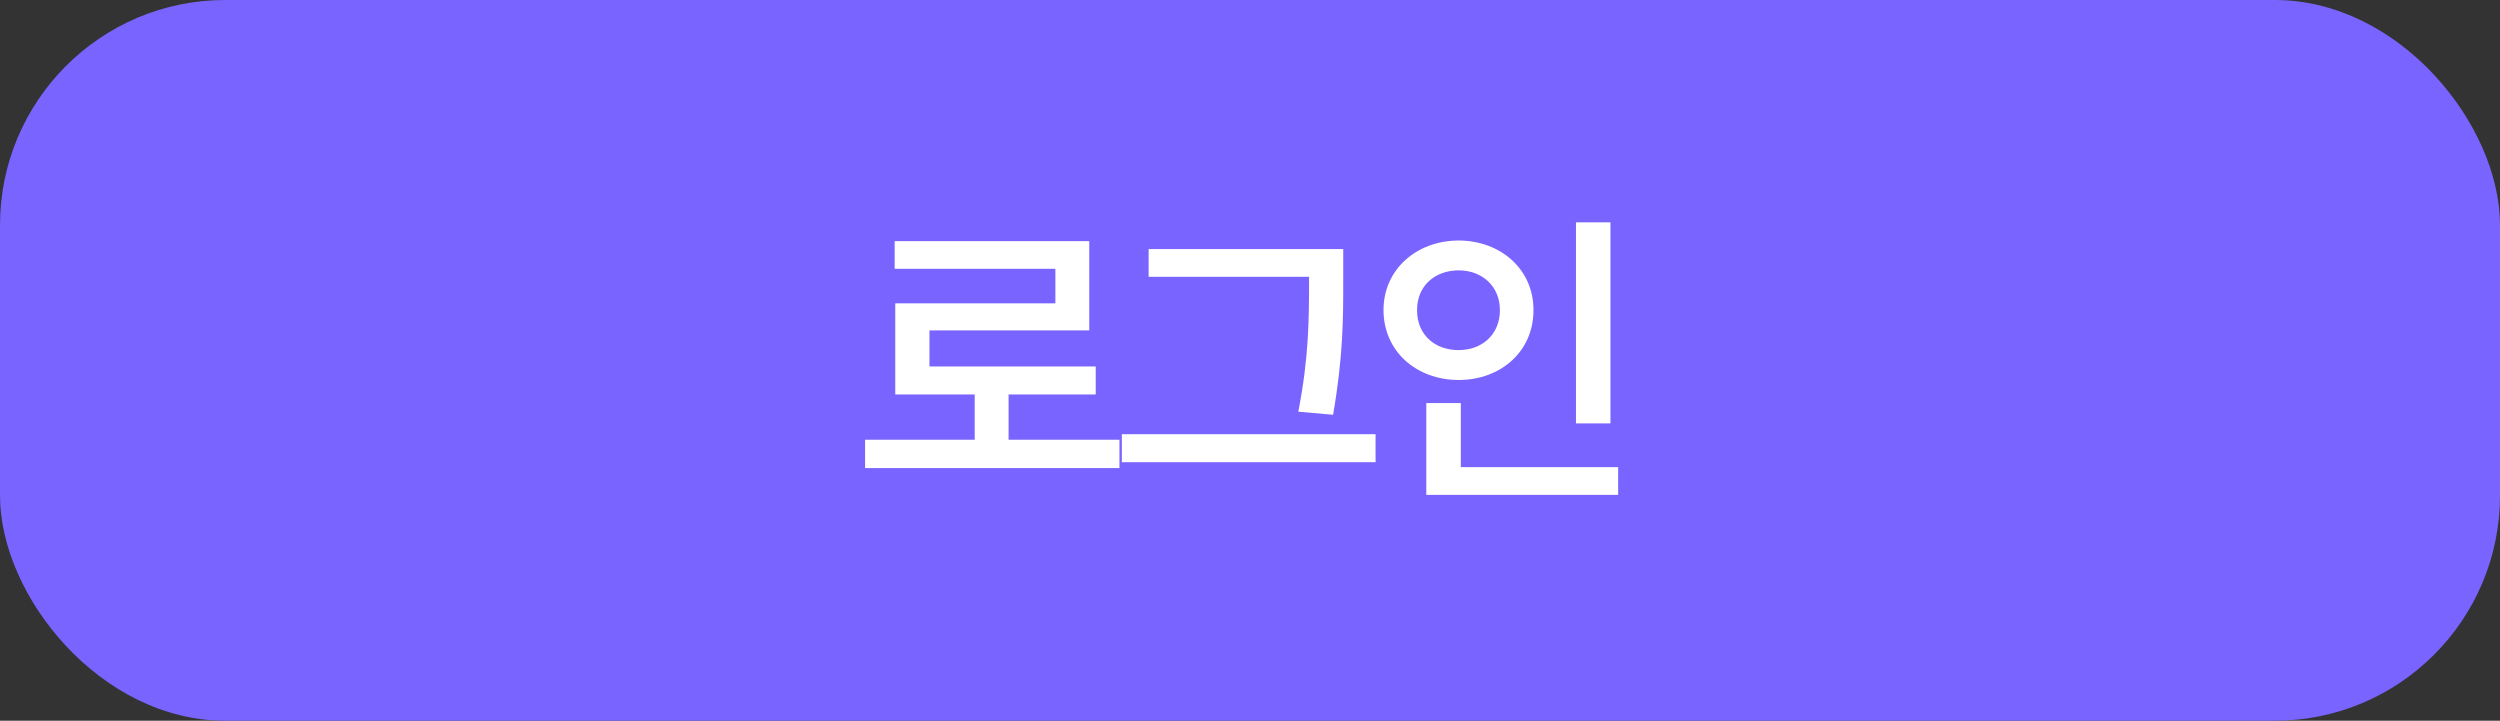 <svg width="111" height="32" viewBox="0 0 111 32" fill="none" xmlns="http://www.w3.org/2000/svg">
<rect x="0" y="0" width="111" height="32" fill="#333333" stroke="none"/>
<rect width="111" height="32" rx="10" fill="#7A64FF"/>
<path d="M49.703 19.523H44.781V17.514H48.65V16.27H41.268V14.67H48.363V10.705H39.723V11.935H46.859V13.467H39.75V17.514H43.277V19.523H38.41V20.781H49.703V19.523ZM59.64 11.06H50.999V12.291H58.122V12.455C58.122 14.062 58.122 15.852 57.644 18.279L59.189 18.416C59.64 15.812 59.64 14.109 59.64 12.455V11.06ZM49.81 20.521H61.075V19.277H49.81V20.521ZM71.504 9.871H69.973V18.799H71.504V9.871ZM61.428 13.768C61.428 15.593 62.884 16.871 64.764 16.871C66.644 16.871 68.093 15.593 68.086 13.768C68.093 11.97 66.644 10.685 64.764 10.678C62.884 10.685 61.428 11.97 61.428 13.768ZM62.918 13.768C62.911 12.701 63.705 12.004 64.764 12.004C65.796 12.004 66.596 12.701 66.596 13.768C66.596 14.861 65.796 15.545 64.764 15.545C63.705 15.545 62.911 14.861 62.918 13.768ZM63.328 21.971H71.846V20.74H64.86V17.896H63.328V21.971Z" fill="white"/>
</svg>
